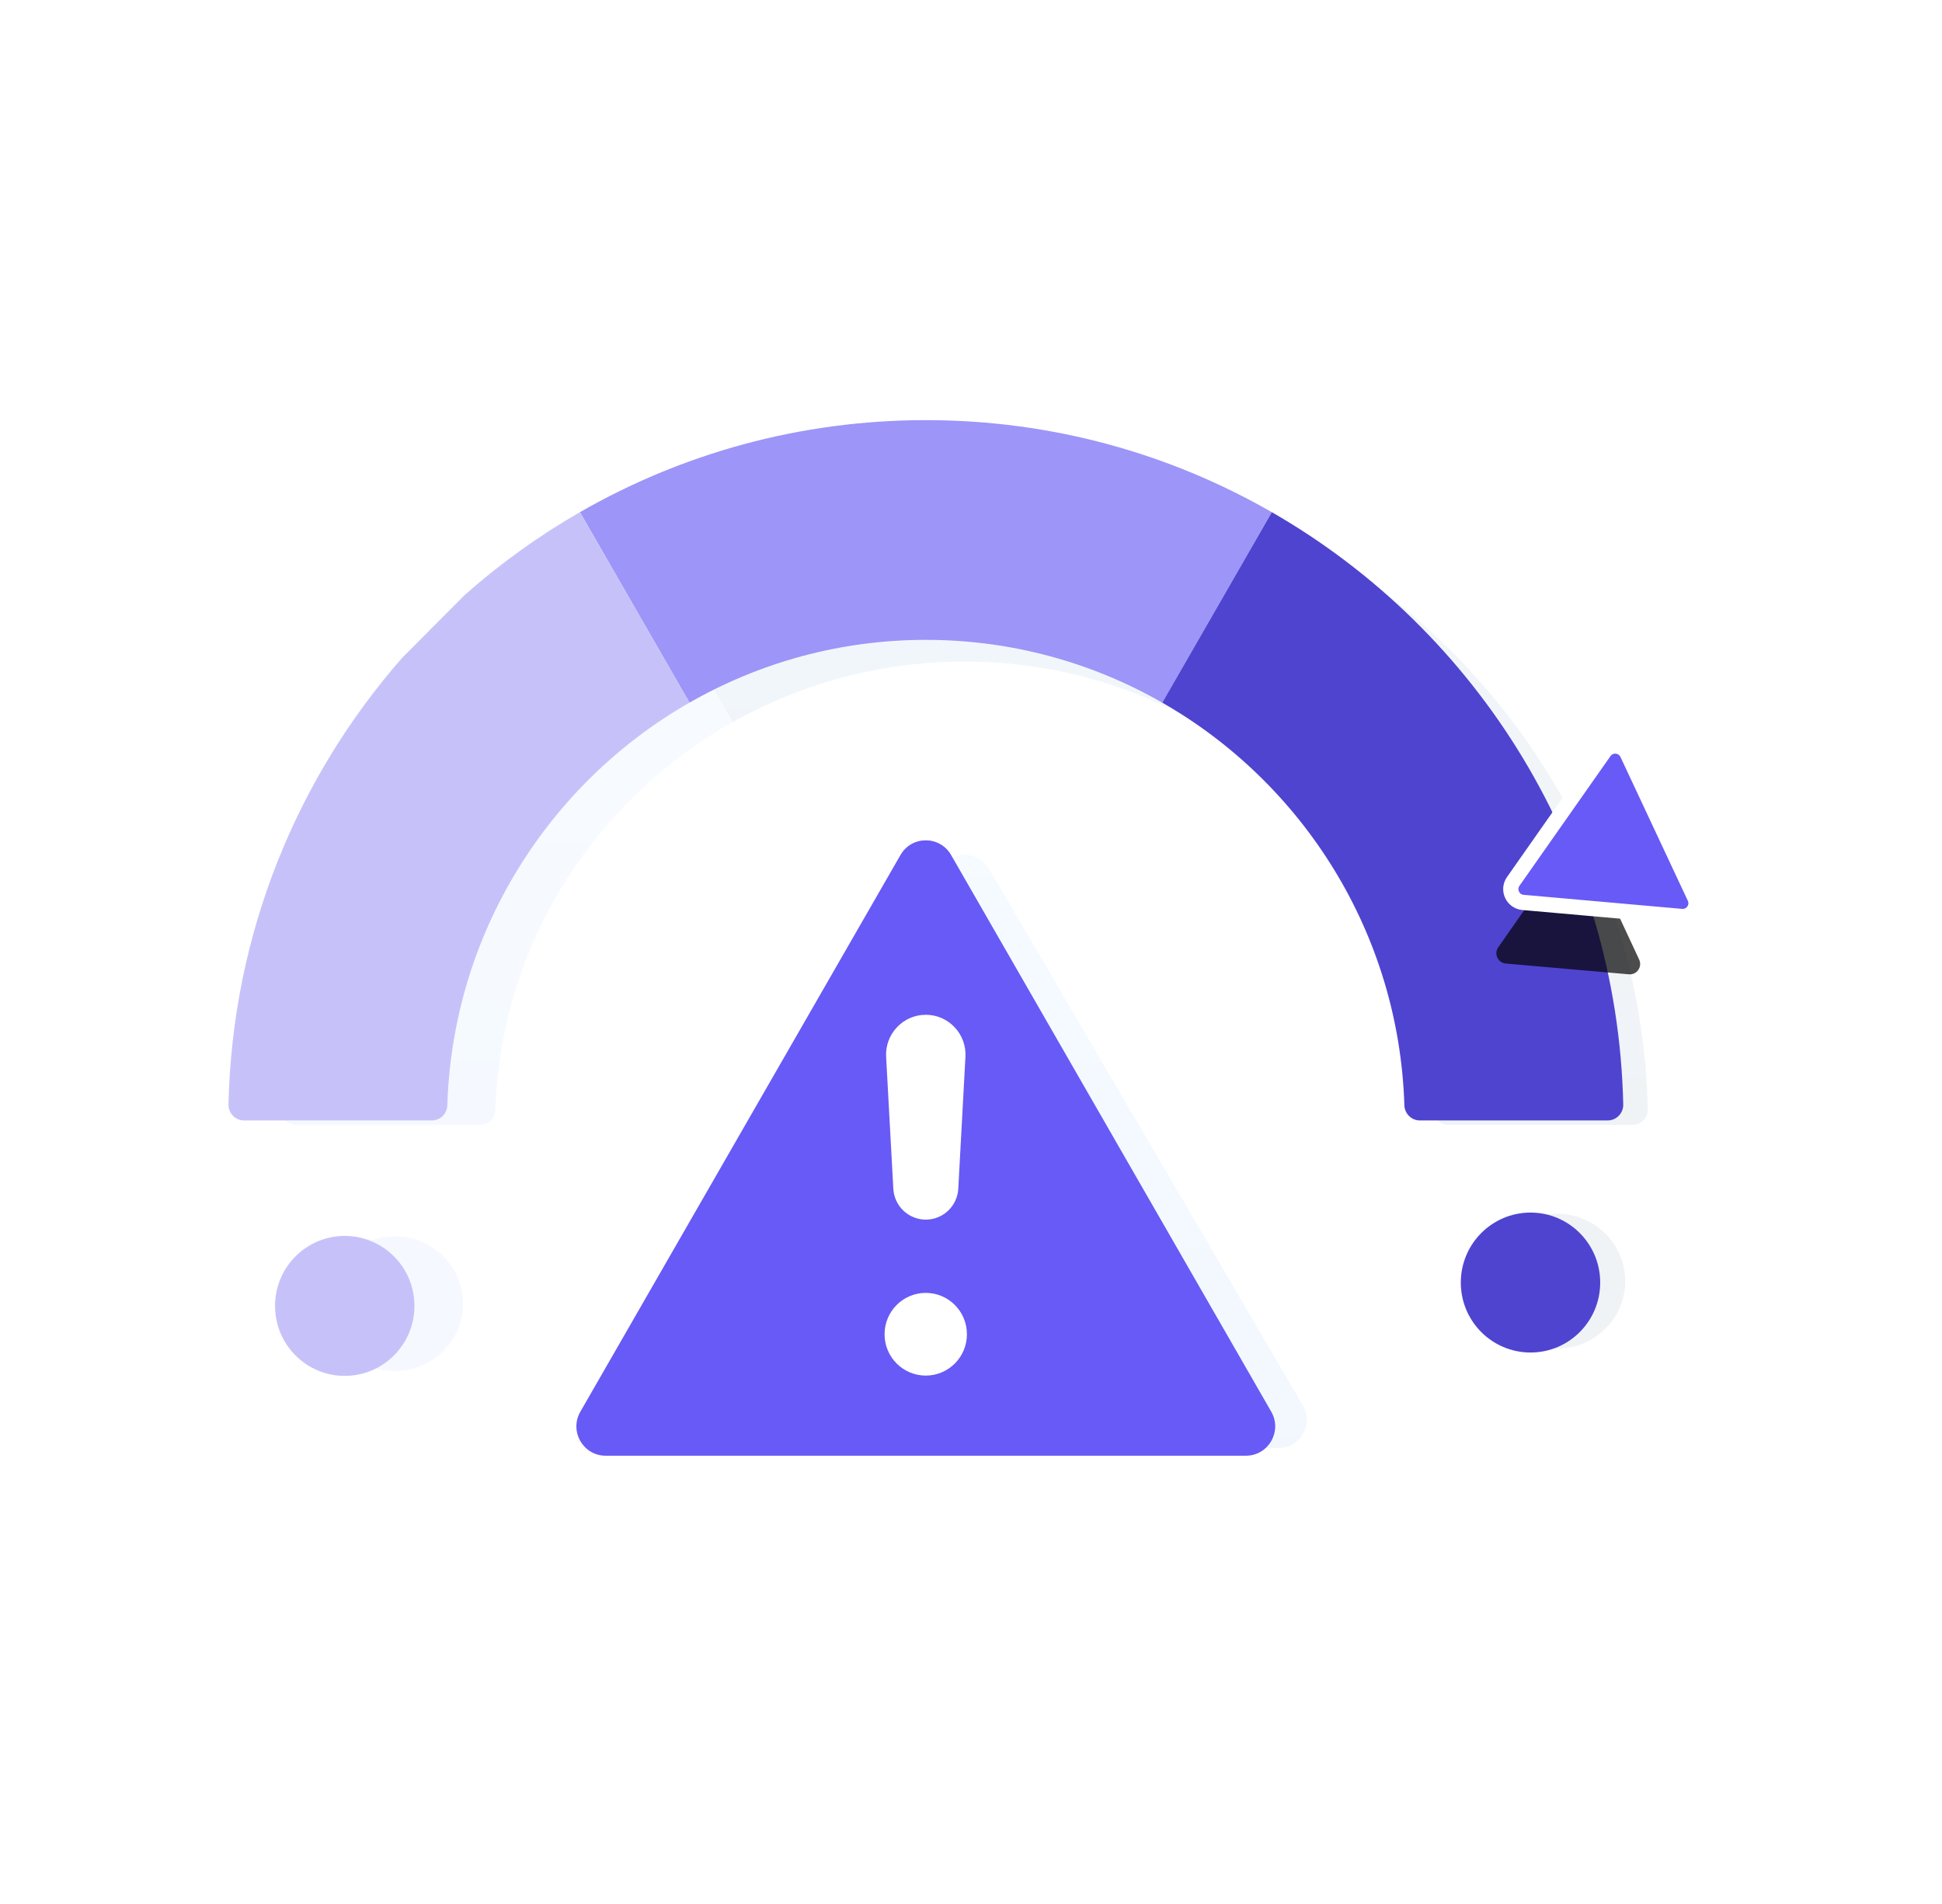<svg width="51" height="50" viewBox="0 0 51 50" fill="none" xmlns="http://www.w3.org/2000/svg">
<path d="M46 0H4C1.791 0 0 1.791 0 4V46C0 48.209 1.791 50 4 50H46C48.209 50 50 48.209 50 46V4C50 1.791 48.209 0 46 0Z" fill="white"/>
<g opacity="0.255" filter="url(#filter0_f)">
<path opacity="0.255" fill-rule="evenodd" clip-rule="evenodd" d="M24.677 22.821L16.438 36.913C16.148 37.409 16.51 38.028 17.089 38.028H33.568C34.147 38.028 34.508 37.409 34.219 36.913L25.98 22.821C25.69 22.326 24.966 22.326 24.677 22.821Z" fill="url(#paint0_linear)"/>
</g>
<g opacity="0.255" filter="url(#filter1_f)">
<path opacity="0.255" d="M25.327 32.051C24.882 32.051 24.515 31.708 24.491 31.269L24.306 27.931C24.274 27.353 24.74 26.867 25.327 26.867C25.913 26.867 26.38 27.353 26.348 27.931L26.163 31.269C26.139 31.708 25.771 32.051 25.327 32.051Z" fill="white"/>
</g>
<g opacity="0.255" filter="url(#filter2_f)">
<path opacity="0.255" d="M25.325 35.999C25.911 35.999 26.385 35.53 26.385 34.952C26.385 34.374 25.911 33.906 25.325 33.906C24.74 33.906 24.266 34.374 24.266 34.952C24.266 35.53 24.74 35.999 25.325 35.999Z" fill="white"/>
</g>
<g opacity="0.255" filter="url(#filter3_f)">
<path opacity="0.255" fill-rule="evenodd" clip-rule="evenodd" d="M25.328 11.813C22.089 11.813 19.05 12.661 16.426 14.143L19.244 18.965C21.04 17.953 23.117 17.375 25.328 17.375C27.539 17.375 29.616 17.953 31.412 18.965L34.231 14.143C31.607 12.661 28.568 11.813 25.328 11.813Z" fill="url(#paint1_linear)"/>
</g>
<g opacity="0.255" filter="url(#filter4_f)">
<path opacity="0.255" fill-rule="evenodd" clip-rule="evenodd" d="M34.229 14.143L31.41 18.964C35.026 21 37.502 24.793 37.64 29.157C37.647 29.37 37.824 29.541 38.04 29.541H42.873C43.098 29.541 43.279 29.357 43.274 29.135C43.128 22.713 39.524 17.135 34.229 14.143Z" fill="url(#paint2_linear)"/>
</g>
<g opacity="0.255" filter="url(#filter5_f)">
<path opacity="0.255" d="M10.368 36.007C11.359 36.007 12.162 35.214 12.162 34.235C12.162 33.257 11.359 32.464 10.368 32.464C9.377 32.464 8.574 33.257 8.574 34.235C8.574 35.214 9.377 36.007 10.368 36.007Z" fill="#68AEFF"/>
</g>
<g opacity="0.255" filter="url(#filter6_f)">
<path opacity="0.255" d="M40.888 35.416C41.879 35.416 42.682 34.623 42.682 33.644C42.682 32.666 41.879 31.873 40.888 31.873C39.897 31.873 39.094 32.666 39.094 33.644C39.094 34.623 39.897 35.416 40.888 35.416Z" fill="#19487F"/>
</g>
<g opacity="0.255" filter="url(#filter7_f)">
<path opacity="0.255" fill-rule="evenodd" clip-rule="evenodd" d="M16.424 14.143C15.362 14.743 14.369 15.447 13.458 16.24L13.89 17.832C13.958 18.084 13.725 18.314 13.47 18.247L11.857 17.82C9.151 20.851 7.477 24.801 7.379 29.136C7.374 29.358 7.555 29.541 7.78 29.541H12.613C12.829 29.541 13.006 29.37 13.012 29.157C13.15 24.793 15.627 21 19.242 18.964L16.424 14.143Z" fill="url(#paint3_linear)"/>
</g>
<path fill-rule="evenodd" clip-rule="evenodd" d="M23.648 22.453L15.241 37.072C14.945 37.586 15.315 38.228 15.905 38.228H32.72C33.311 38.228 33.68 37.586 33.385 37.072L24.977 22.453C24.682 21.939 23.943 21.939 23.648 22.453Z" fill="#675AF6"/>
<path d="M24.313 32.028C23.859 32.028 23.485 31.672 23.46 31.217L23.271 27.754C23.238 27.154 23.714 26.649 24.313 26.649C24.911 26.649 25.387 27.154 25.354 27.754L25.166 31.217C25.141 31.672 24.766 32.028 24.313 32.028Z" fill="white"/>
<path d="M24.312 36.124C24.909 36.124 25.393 35.638 25.393 35.038C25.393 34.438 24.909 33.952 24.312 33.952C23.715 33.952 23.23 34.438 23.23 35.038C23.23 35.638 23.715 36.124 24.312 36.124Z" fill="white"/>
<path fill-rule="evenodd" clip-rule="evenodd" d="M24.315 11.033C21.009 11.033 17.908 11.912 15.23 13.45L18.107 18.452C19.939 17.403 22.058 16.803 24.315 16.803C26.571 16.803 28.69 17.403 30.523 18.452L33.399 13.45C30.722 11.912 27.621 11.033 24.315 11.033Z" fill="#9D95F8"/>
<path fill-rule="evenodd" clip-rule="evenodd" d="M33.4 13.45L30.523 18.452C34.213 20.564 36.74 24.498 36.881 29.025C36.888 29.247 37.068 29.424 37.289 29.424H42.22C42.45 29.424 42.634 29.233 42.629 29.003C42.48 22.341 38.803 16.554 33.4 13.45Z" fill="#4F44D0"/>
<path d="M9.053 36.132C10.064 36.132 10.884 35.309 10.884 34.294C10.884 33.279 10.064 32.456 9.053 32.456C8.042 32.456 7.223 33.279 7.223 34.294C7.223 35.309 8.042 36.132 9.053 36.132Z" fill="#C6C2F9"/>
<path d="M40.194 35.518C41.205 35.518 42.024 34.696 42.024 33.681C42.024 32.666 41.205 31.843 40.194 31.843C39.183 31.843 38.363 32.666 38.363 33.681C38.363 34.696 39.183 35.518 40.194 35.518Z" fill="#4F44D0"/>
<path fill-rule="evenodd" clip-rule="evenodd" d="M15.229 13.45C14.146 14.072 13.133 14.802 12.203 15.626L10.57 17.265C7.809 20.409 6.101 24.507 6 29.004C5.995 29.234 6.18 29.424 6.409 29.424H11.34C11.562 29.424 11.742 29.247 11.748 29.025C11.889 24.498 14.416 20.564 18.106 18.452L15.229 13.45Z" fill="#C6C2F9"/>
<g filter="url(#filter8_f)">
<path fill-rule="evenodd" clip-rule="evenodd" d="M39.546 25.304L42.776 25.586C42.986 25.605 43.136 25.39 43.047 25.199L41.677 22.261C41.588 22.07 41.327 22.047 41.206 22.219L39.347 24.876C39.226 25.048 39.337 25.285 39.546 25.304Z" fill="black" fill-opacity="0.7"/>
</g>
<path fill-rule="evenodd" clip-rule="evenodd" d="M39.997 23.698L44.158 24.067C44.428 24.09 44.621 23.815 44.506 23.57L42.737 19.794C42.622 19.55 42.285 19.52 42.13 19.741L39.739 23.148C39.585 23.369 39.728 23.675 39.997 23.698Z" fill="#675AF6" stroke="white" stroke-width="0.4"/>
<defs>
<filter id="filter0_f" x="9.337" y="15.451" width="31.983" height="29.575" filterUnits="userSpaceOnUse" color-interpolation-filters="sRGB">
<feFlood flood-opacity="0" result="BackgroundImageFix"/>
<feBlend mode="normal" in="SourceGraphic" in2="BackgroundImageFix" result="shape"/>
<feGaussianBlur stdDeviation="3.499" result="effect1_foregroundBlur"/>
</filter>
<filter id="filter1_f" x="17.306" y="19.868" width="16.042" height="19.182" filterUnits="userSpaceOnUse" color-interpolation-filters="sRGB">
<feFlood flood-opacity="0" result="BackgroundImageFix"/>
<feBlend mode="normal" in="SourceGraphic" in2="BackgroundImageFix" result="shape"/>
<feGaussianBlur stdDeviation="3.499" result="effect1_foregroundBlur"/>
</filter>
<filter id="filter2_f" x="17.267" y="26.907" width="16.117" height="16.091" filterUnits="userSpaceOnUse" color-interpolation-filters="sRGB">
<feFlood flood-opacity="0" result="BackgroundImageFix"/>
<feBlend mode="normal" in="SourceGraphic" in2="BackgroundImageFix" result="shape"/>
<feGaussianBlur stdDeviation="3.499" result="effect1_foregroundBlur"/>
</filter>
<filter id="filter3_f" x="9.427" y="4.815" width="31.803" height="21.149" filterUnits="userSpaceOnUse" color-interpolation-filters="sRGB">
<feFlood flood-opacity="0" result="BackgroundImageFix"/>
<feBlend mode="normal" in="SourceGraphic" in2="BackgroundImageFix" result="shape"/>
<feGaussianBlur stdDeviation="3.499" result="effect1_foregroundBlur"/>
</filter>
<filter id="filter4_f" x="24.411" y="7.144" width="25.861" height="29.395" filterUnits="userSpaceOnUse" color-interpolation-filters="sRGB">
<feFlood flood-opacity="0" result="BackgroundImageFix"/>
<feBlend mode="normal" in="SourceGraphic" in2="BackgroundImageFix" result="shape"/>
<feGaussianBlur stdDeviation="3.499" result="effect1_foregroundBlur"/>
</filter>
<filter id="filter5_f" x="1.575" y="25.465" width="17.585" height="17.541" filterUnits="userSpaceOnUse" color-interpolation-filters="sRGB">
<feFlood flood-opacity="0" result="BackgroundImageFix"/>
<feBlend mode="normal" in="SourceGraphic" in2="BackgroundImageFix" result="shape"/>
<feGaussianBlur stdDeviation="3.499" result="effect1_foregroundBlur"/>
</filter>
<filter id="filter6_f" x="32.095" y="24.874" width="17.585" height="17.541" filterUnits="userSpaceOnUse" color-interpolation-filters="sRGB">
<feFlood flood-opacity="0" result="BackgroundImageFix"/>
<feBlend mode="normal" in="SourceGraphic" in2="BackgroundImageFix" result="shape"/>
<feGaussianBlur stdDeviation="3.499" result="effect1_foregroundBlur"/>
</filter>
<filter id="filter7_f" x="0.38" y="7.144" width="25.861" height="29.395" filterUnits="userSpaceOnUse" color-interpolation-filters="sRGB">
<feFlood flood-opacity="0" result="BackgroundImageFix"/>
<feBlend mode="normal" in="SourceGraphic" in2="BackgroundImageFix" result="shape"/>
<feGaussianBlur stdDeviation="3.499" result="effect1_foregroundBlur"/>
</filter>
<filter id="filter8_f" x="36.579" y="19.385" width="9.213" height="8.921" filterUnits="userSpaceOnUse" color-interpolation-filters="sRGB">
<feFlood flood-opacity="0" result="BackgroundImageFix"/>
<feBlend mode="normal" in="SourceGraphic" in2="BackgroundImageFix" result="shape"/>
<feGaussianBlur stdDeviation="1.359" result="effect1_foregroundBlur"/>
</filter>
<linearGradient id="paint0_linear" x1="16.336" y1="22.45" x2="16.336" y2="38.028" gradientUnits="userSpaceOnUse">
<stop stop-color="#68C4FE"/>
<stop offset="1" stop-color="#3792FC"/>
</linearGradient>
<linearGradient id="paint1_linear" x1="16.426" y1="11.813" x2="16.426" y2="18.965" gradientUnits="userSpaceOnUse">
<stop stop-color="#51AAE5"/>
<stop offset="1" stop-color="#2871C6"/>
</linearGradient>
<linearGradient id="paint2_linear" x1="31.41" y1="14.143" x2="31.41" y2="29.541" gradientUnits="userSpaceOnUse">
<stop stop-color="#367EB6"/>
<stop offset="1" stop-color="#19487F"/>
</linearGradient>
<linearGradient id="paint3_linear" x1="7.379" y1="14.143" x2="7.379" y2="29.541" gradientUnits="userSpaceOnUse">
<stop stop-color="#A1D7FF"/>
<stop offset="1" stop-color="#68AEFF"/>
</linearGradient>
</defs>
</svg>
